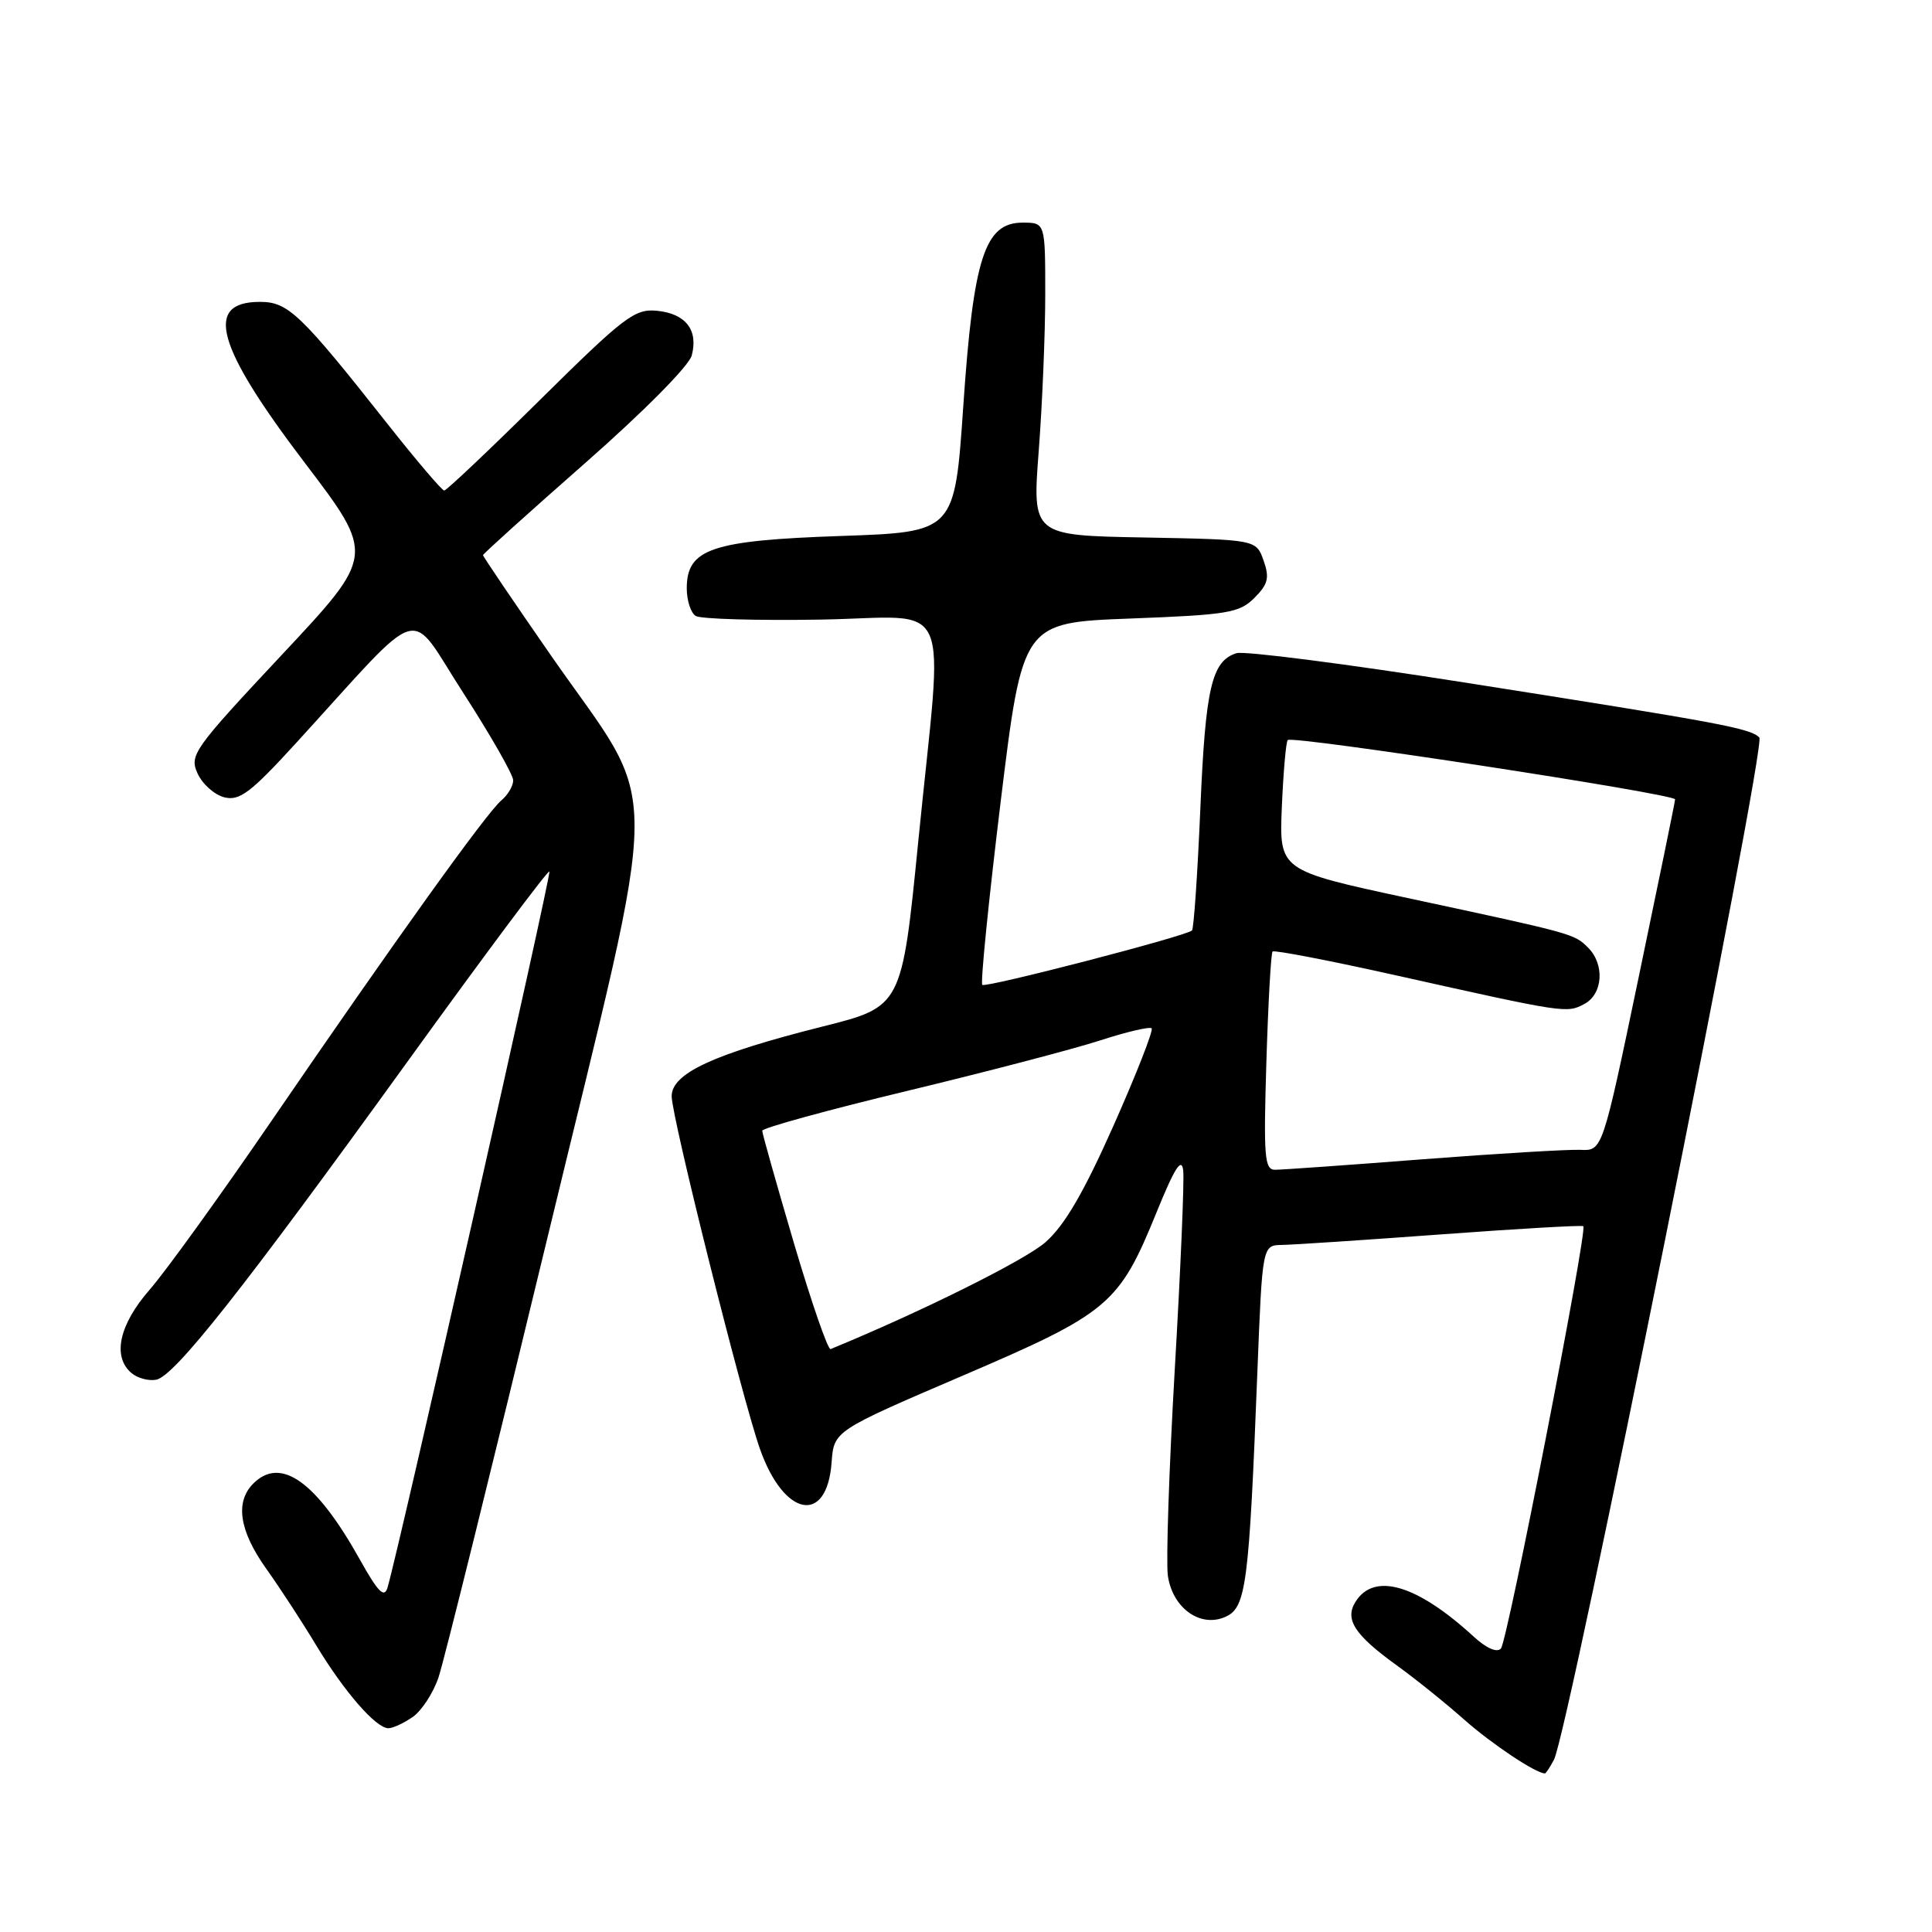<?xml version="1.0" encoding="UTF-8" standalone="no"?>
<!DOCTYPE svg PUBLIC "-//W3C//DTD SVG 1.1//EN" "http://www.w3.org/Graphics/SVG/1.1/DTD/svg11.dtd" >
<svg xmlns="http://www.w3.org/2000/svg" xmlns:xlink="http://www.w3.org/1999/xlink" version="1.1" viewBox="0 0 256 256">
 <g >
 <path fill="currentColor"
d=" M 205.91 233.17 C 207.79 229.66 234.10 98.70 233.12 97.72 C 231.90 96.50 228.16 95.80 194.09 90.44 C 178.46 87.98 164.85 86.23 163.84 86.55 C 160.55 87.59 159.73 91.13 159.05 107.17 C 158.68 115.85 158.18 123.11 157.94 123.30 C 156.91 124.11 130.59 130.93 130.16 130.50 C 129.90 130.24 131.00 119.33 132.59 106.26 C 135.50 82.50 135.50 82.50 149.76 81.96 C 162.70 81.47 164.23 81.21 166.21 79.23 C 168.03 77.41 168.24 76.57 167.43 74.27 C 166.45 71.50 166.45 71.50 151.62 71.22 C 136.78 70.95 136.78 70.95 137.64 59.72 C 138.11 53.55 138.50 44.23 138.50 39.00 C 138.50 29.50 138.50 29.50 135.50 29.50 C 130.48 29.50 128.98 34.16 127.64 53.81 C 126.50 70.50 126.50 70.50 111.42 71.02 C 94.26 71.61 91.00 72.72 91.00 77.96 C 91.00 79.57 91.53 81.21 92.19 81.62 C 92.84 82.02 100.26 82.24 108.69 82.10 C 126.64 81.81 125.00 78.10 121.68 111.44 C 119.50 133.38 119.50 133.38 109.00 136.02 C 94.53 139.66 89.00 142.22 89.00 145.26 C 89.00 148.01 98.34 185.32 100.70 192.00 C 103.88 201.02 109.58 202.10 110.19 193.79 C 110.50 189.60 110.50 189.60 127.50 182.31 C 146.98 173.96 148.28 172.86 153.27 160.59 C 155.64 154.76 156.57 153.30 156.78 155.08 C 156.94 156.41 156.43 168.30 155.66 181.50 C 154.90 194.70 154.49 206.99 154.75 208.81 C 155.39 213.12 159.09 215.74 162.42 214.22 C 165.12 212.99 165.51 209.96 166.61 181.75 C 167.27 165.00 167.27 165.00 169.88 164.96 C 171.32 164.94 180.82 164.31 191.00 163.56 C 201.18 162.81 209.63 162.32 209.80 162.48 C 210.37 163.03 199.74 217.51 198.88 218.44 C 198.35 219.02 196.94 218.40 195.26 216.85 C 187.75 209.96 182.08 208.29 179.61 212.25 C 178.15 214.58 179.48 216.63 185.09 220.68 C 187.52 222.43 191.55 225.67 194.05 227.89 C 197.69 231.10 203.47 234.96 204.71 234.99 C 204.83 235.00 205.37 234.18 205.91 233.17 Z  M 54.70 227.50 C 55.88 226.67 57.42 224.31 58.11 222.25 C 58.81 220.19 65.30 193.98 72.54 164.00 C 87.88 100.49 87.84 108.22 72.94 86.76 C 68.02 79.67 64.00 73.73 64.00 73.56 C 64.00 73.39 70.08 67.91 77.51 61.38 C 85.28 54.55 91.30 48.48 91.66 47.10 C 92.55 43.73 90.86 41.56 87.06 41.18 C 84.11 40.89 82.74 41.93 71.61 52.93 C 64.90 59.57 59.16 65.00 58.86 65.00 C 58.57 65.00 55.21 61.06 51.41 56.25 C 39.79 41.53 38.18 40.00 34.44 40.00 C 26.99 40.00 28.63 45.87 40.41 61.36 C 49.70 73.58 49.70 73.58 37.36 86.75 C 25.62 99.29 25.07 100.06 26.18 102.49 C 26.82 103.90 28.42 105.32 29.73 105.65 C 31.75 106.15 33.22 105.04 39.31 98.37 C 56.56 79.48 53.91 80.26 61.39 91.82 C 65.02 97.45 68.00 102.66 68.00 103.40 C 68.00 104.15 67.29 105.34 66.43 106.06 C 64.51 107.65 52.43 124.49 35.99 148.50 C 29.21 158.40 21.94 168.48 19.83 170.89 C 15.76 175.55 14.85 179.80 17.45 181.96 C 18.25 182.62 19.71 183.01 20.70 182.82 C 23.12 182.35 32.09 171.00 54.06 140.58 C 64.17 126.58 72.61 115.27 72.80 115.47 C 73.10 115.76 52.88 205.18 51.35 210.36 C 50.92 211.81 50.10 210.98 47.65 206.59 C 41.89 196.29 37.20 192.95 33.57 196.57 C 31.12 199.02 31.70 202.84 35.29 207.88 C 37.10 210.42 40.07 214.97 41.89 218.00 C 45.61 224.16 49.82 229.00 51.46 229.00 C 52.06 229.00 53.52 228.32 54.70 227.50 Z  M 105.21 164.76 C 102.90 156.91 101.00 150.19 101.00 149.83 C 101.00 149.47 109.66 147.09 120.25 144.54 C 130.84 141.99 142.34 138.98 145.81 137.85 C 149.29 136.72 152.34 136.01 152.60 136.26 C 152.85 136.52 150.59 142.30 147.56 149.12 C 143.60 158.02 141.07 162.37 138.53 164.60 C 135.83 166.98 121.97 173.87 110.06 178.76 C 109.71 178.91 107.53 172.60 105.21 164.76 Z  M 167.80 140.75 C 168.04 132.91 168.41 126.31 168.62 126.08 C 168.83 125.86 176.31 127.30 185.25 129.30 C 207.42 134.25 207.61 134.28 209.94 133.03 C 212.40 131.71 212.66 127.80 210.43 125.57 C 208.59 123.73 208.55 123.72 186.50 118.99 C 169.50 115.33 169.50 115.33 169.85 106.92 C 170.05 102.29 170.40 98.30 170.63 98.06 C 171.23 97.43 222.01 105.21 221.96 105.92 C 221.95 106.24 219.77 116.85 217.13 129.50 C 212.33 152.50 212.33 152.50 209.42 152.36 C 207.81 152.29 198.41 152.85 188.52 153.61 C 178.64 154.38 169.83 155.00 168.95 155.00 C 167.55 155.00 167.42 153.30 167.80 140.75 Z "/>
</g>
</svg>